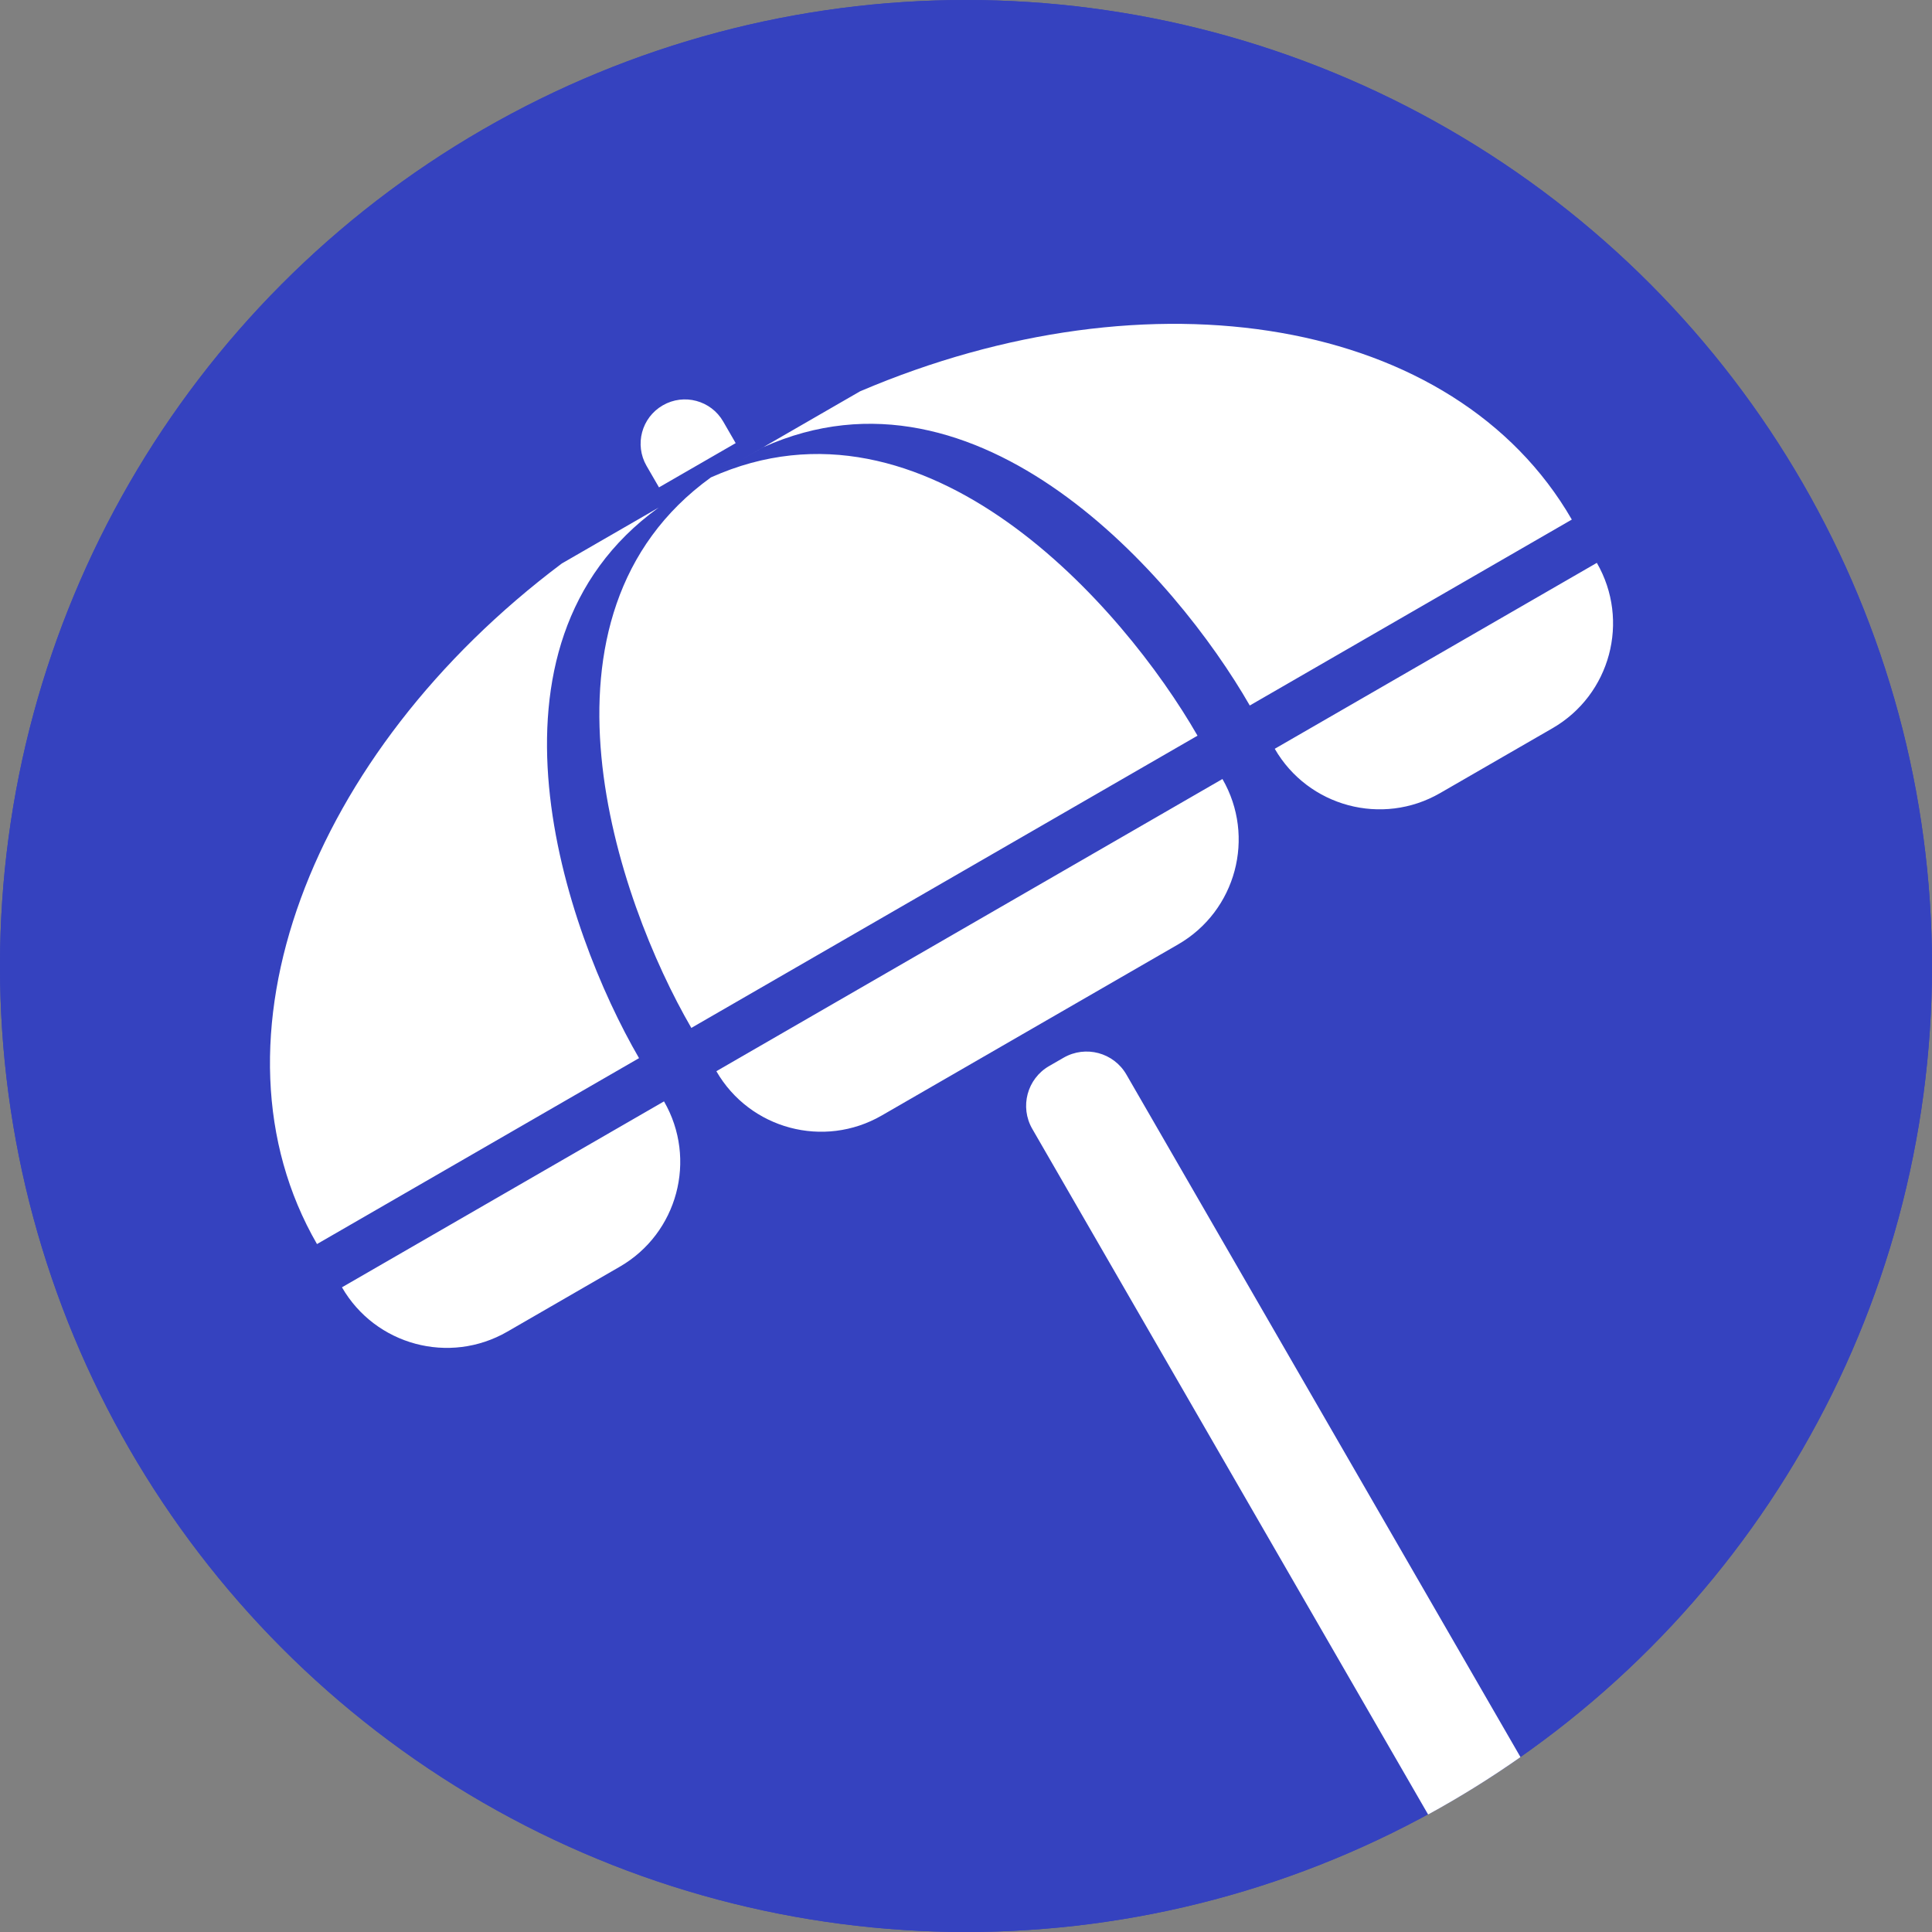 <svg width="42" height="42" viewBox="0 0 42 42" fill="none" xmlns="http://www.w3.org/2000/svg">
<rect x="0" y="0" width="42" height="42" fill="#808080" stroke="none"/>
<g id="Property 1=Large, Property 2=default">
<circle id="Ellipse 56" cx="21" cy="21" r="21" fill="#3542BF"/>
<circle id="Ellipse 58" cx="21" cy="21" r="21" fill="#3542BF"/>
<path id="Union" fill-rule="evenodd" clip-rule="evenodd" d="M16.595 9.721L16.592 9.722L16.592 9.722L18.697 8.507C25.012 5.812 31.622 6.881 34.17 11.295L27.169 15.337C25.562 12.538 21.279 7.621 16.596 9.72L15.456 10.378C20.14 8.276 24.425 13.194 26.033 15.993L15.029 22.346C13.409 19.554 11.292 13.384 15.455 10.378L15.455 10.378L16.595 9.721ZM13.892 23.003C12.271 20.211 10.154 14.042 14.316 11.036L12.213 12.25C6.722 16.372 4.343 22.631 6.891 27.045L13.892 23.003ZM27.712 16.278L34.714 12.236C35.44 13.495 35.009 15.104 33.75 15.831L31.307 17.241C30.049 17.968 28.439 17.537 27.712 16.278ZM7.434 27.985L14.435 23.943C15.162 25.202 14.731 26.812 13.472 27.538L11.029 28.949C9.77 29.676 8.16 29.244 7.434 27.985ZM15.573 23.287L26.575 16.935C27.302 18.193 26.871 19.803 25.612 20.53L19.168 24.25C17.909 24.977 16.299 24.546 15.573 23.287ZM14.408 8.812C13.947 9.078 13.79 9.666 14.055 10.127L14.326 10.595L15.993 9.633L15.722 9.164C15.457 8.704 14.868 8.546 14.408 8.812Z" fill="white"/>
<path id="Intersect" fill-rule="evenodd" clip-rule="evenodd" d="M31.046 39.446L22.441 24.541C22.165 24.063 22.328 23.451 22.807 23.175L23.121 22.994C23.599 22.718 24.211 22.881 24.487 23.36L33.054 38.198C32.41 38.65 31.74 39.067 31.046 39.446Z" fill="white"/>
</g>
</svg>
